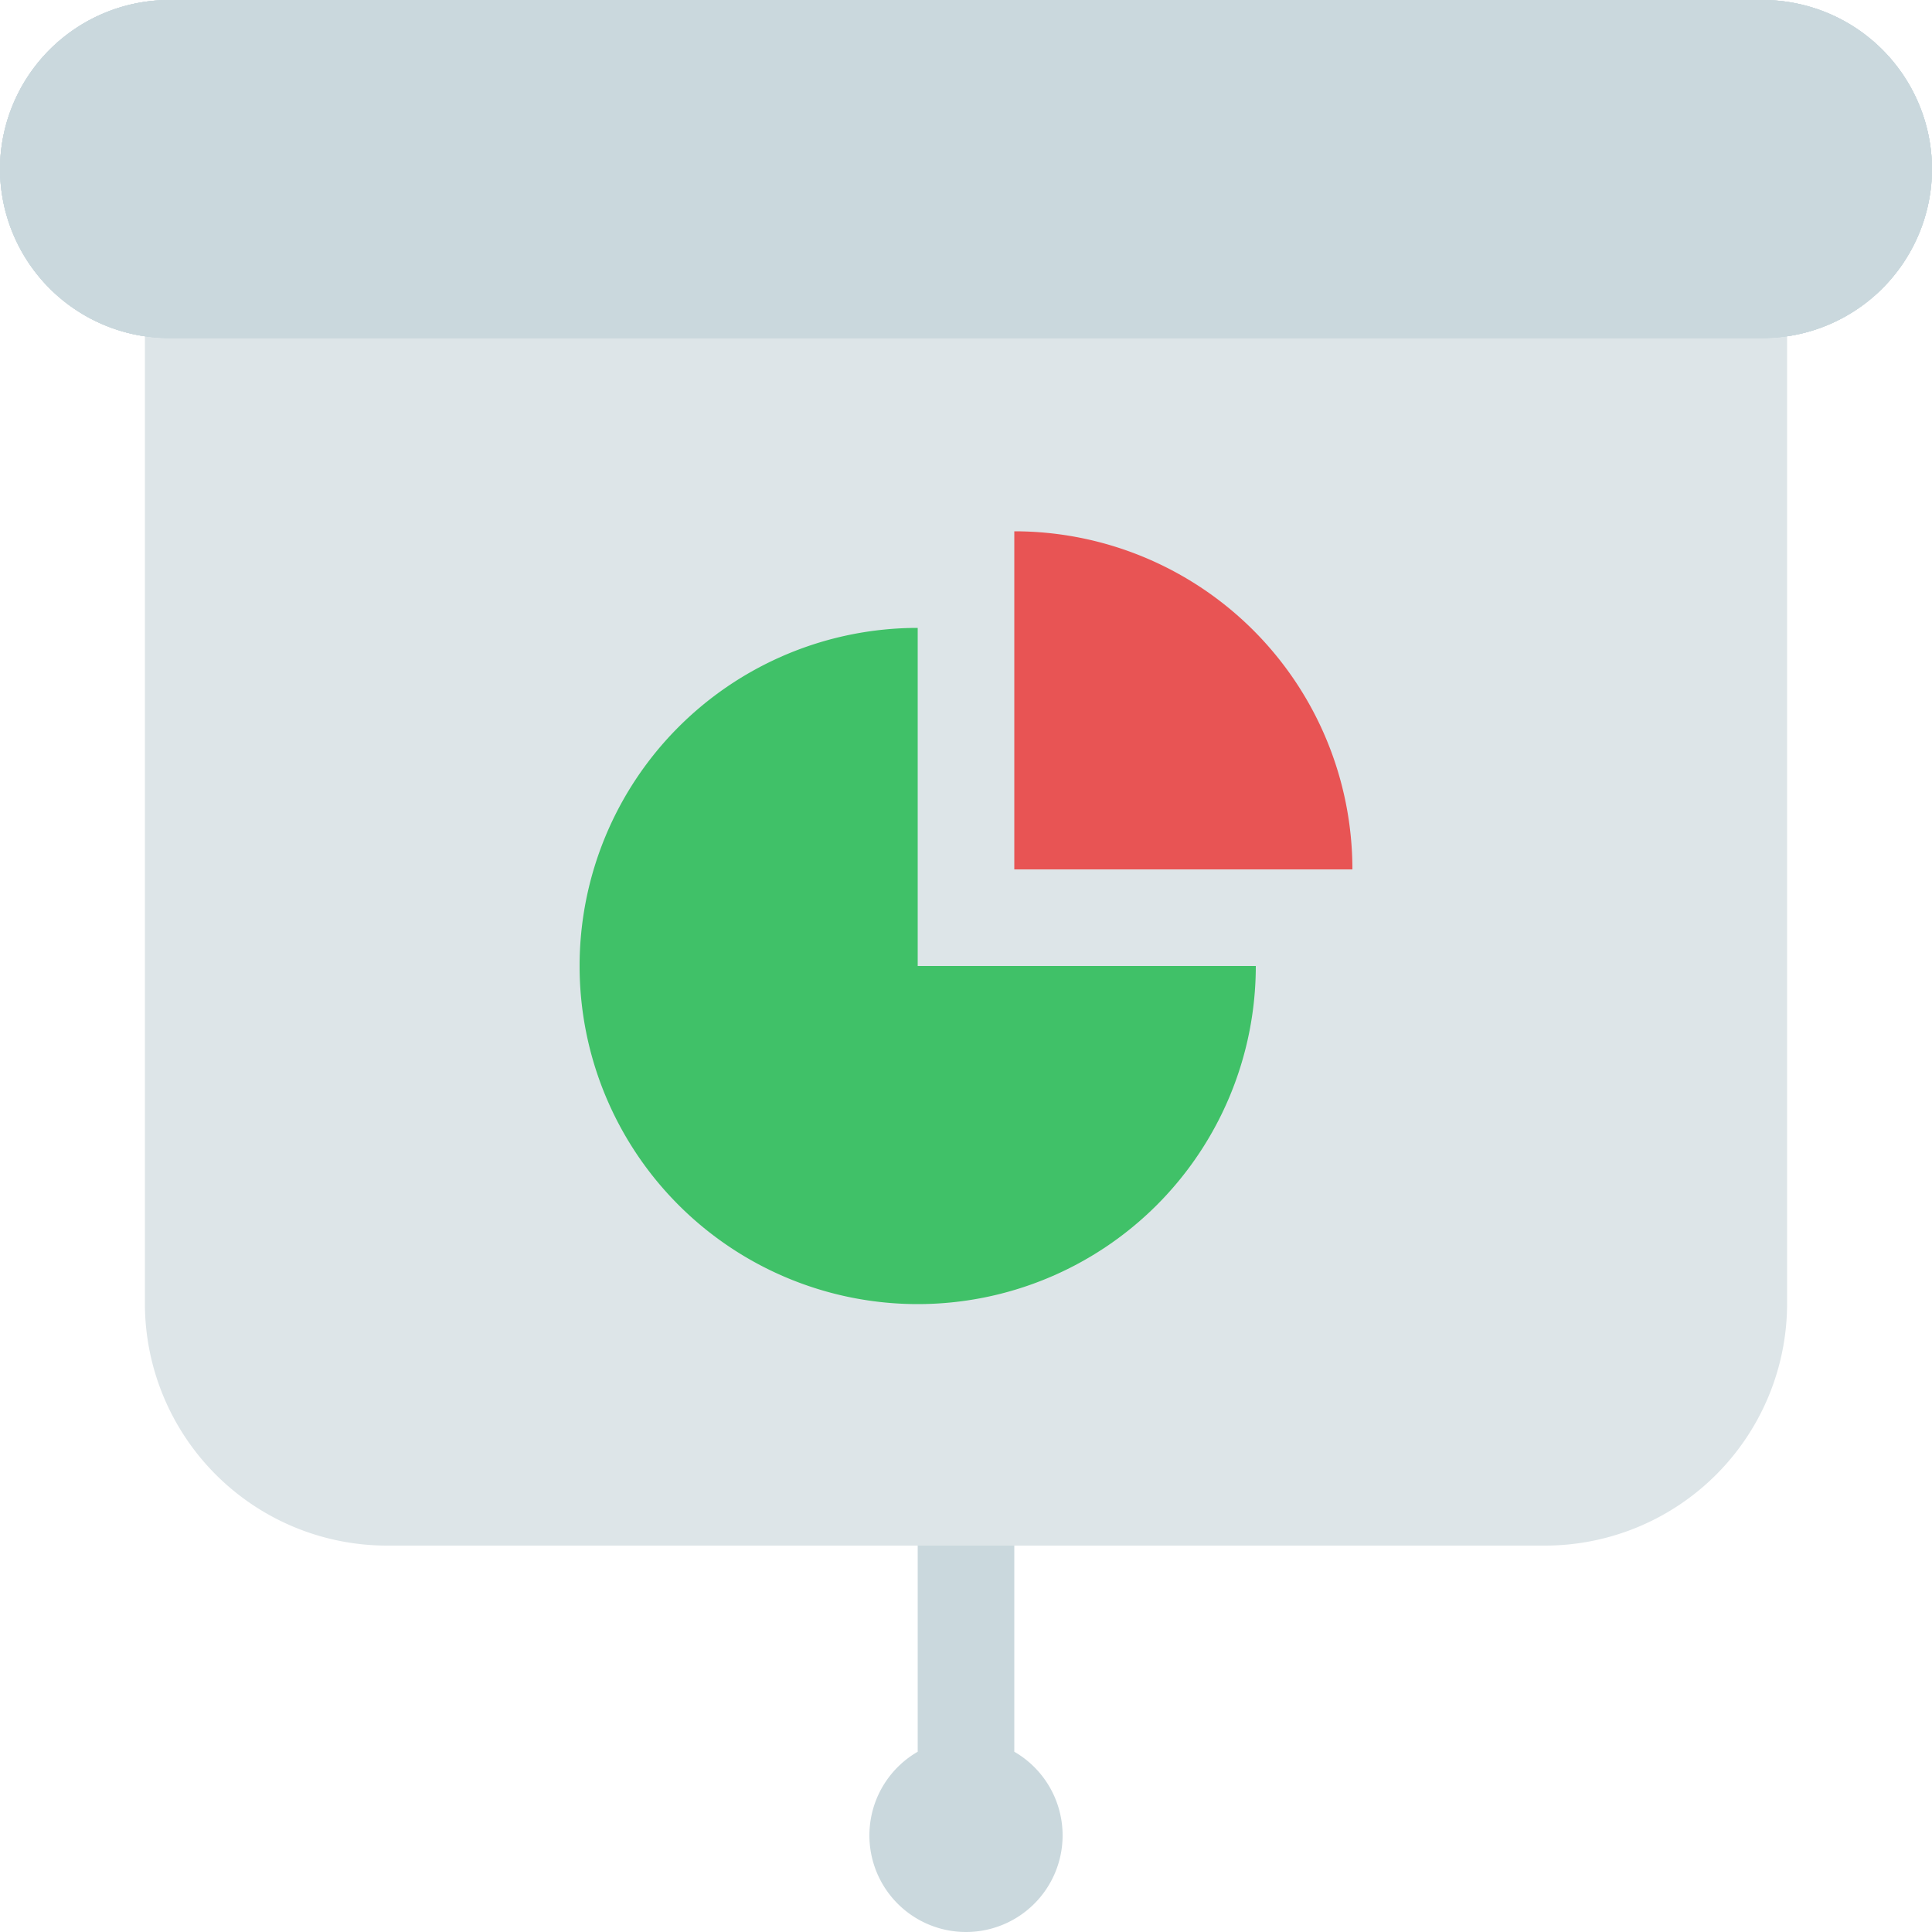 <svg id="Layer_1" data-name="Layer 1" xmlns="http://www.w3.org/2000/svg" viewBox="0 0 512 512"><defs><style>.cls-1{fill:#dde5e8;}.cls-2{fill:#cad8dd;}.cls-3{fill:#40c168;}.cls-4{fill:#e85454;}</style></defs><title>chart-presentation-1-flat</title><path class="cls-1" d="M467.2,89.6H44.8a44.65,44.65,0,0,1-6.4-.47V345.6a64.19,64.19,0,0,0,64,64H409.6a64.19,64.19,0,0,0,64-64V89.13A44.65,44.65,0,0,1,467.2,89.6Z"/><path class="cls-2" d="M268.8,464.23V409.6H243.2v54.63a25.6,25.6,0,1,0,25.6,0Z"/><path class="cls-3" d="M243.2,166.4A89.6,89.6,0,1,0,332.8,256H243.2Z"/><path class="cls-4" d="M268.8,140.8v89.6h89.6A89.6,89.6,0,0,0,268.8,140.8Z"/><path class="cls-2" d="M467.2,89.6H44.8A44.93,44.93,0,0,1,0,44.8H0A44.93,44.93,0,0,1,44.8,0H467.2A44.93,44.93,0,0,1,512,44.8h0A44.93,44.93,0,0,1,467.2,89.6Z"/><path class="cls-2" d="M467.2,89.6H44.8A44.93,44.93,0,0,1,0,44.8H0A44.93,44.93,0,0,1,44.8,0H467.2A44.93,44.93,0,0,1,512,44.8h0A44.93,44.93,0,0,1,467.2,89.6Z"/><path class="cls-2" d="M467.2,89.6H44.8A44.93,44.93,0,0,1,0,44.8H0A44.93,44.93,0,0,1,44.8,0H467.2A44.93,44.93,0,0,1,512,44.8h0A44.93,44.93,0,0,1,467.2,89.6Z"/><path class="cls-2" d="M467.2,89.6H44.8A44.93,44.93,0,0,1,0,44.8H0A44.93,44.93,0,0,1,44.8,0H467.2A44.93,44.93,0,0,1,512,44.8h0A44.93,44.93,0,0,1,467.2,89.6Z"/></svg>